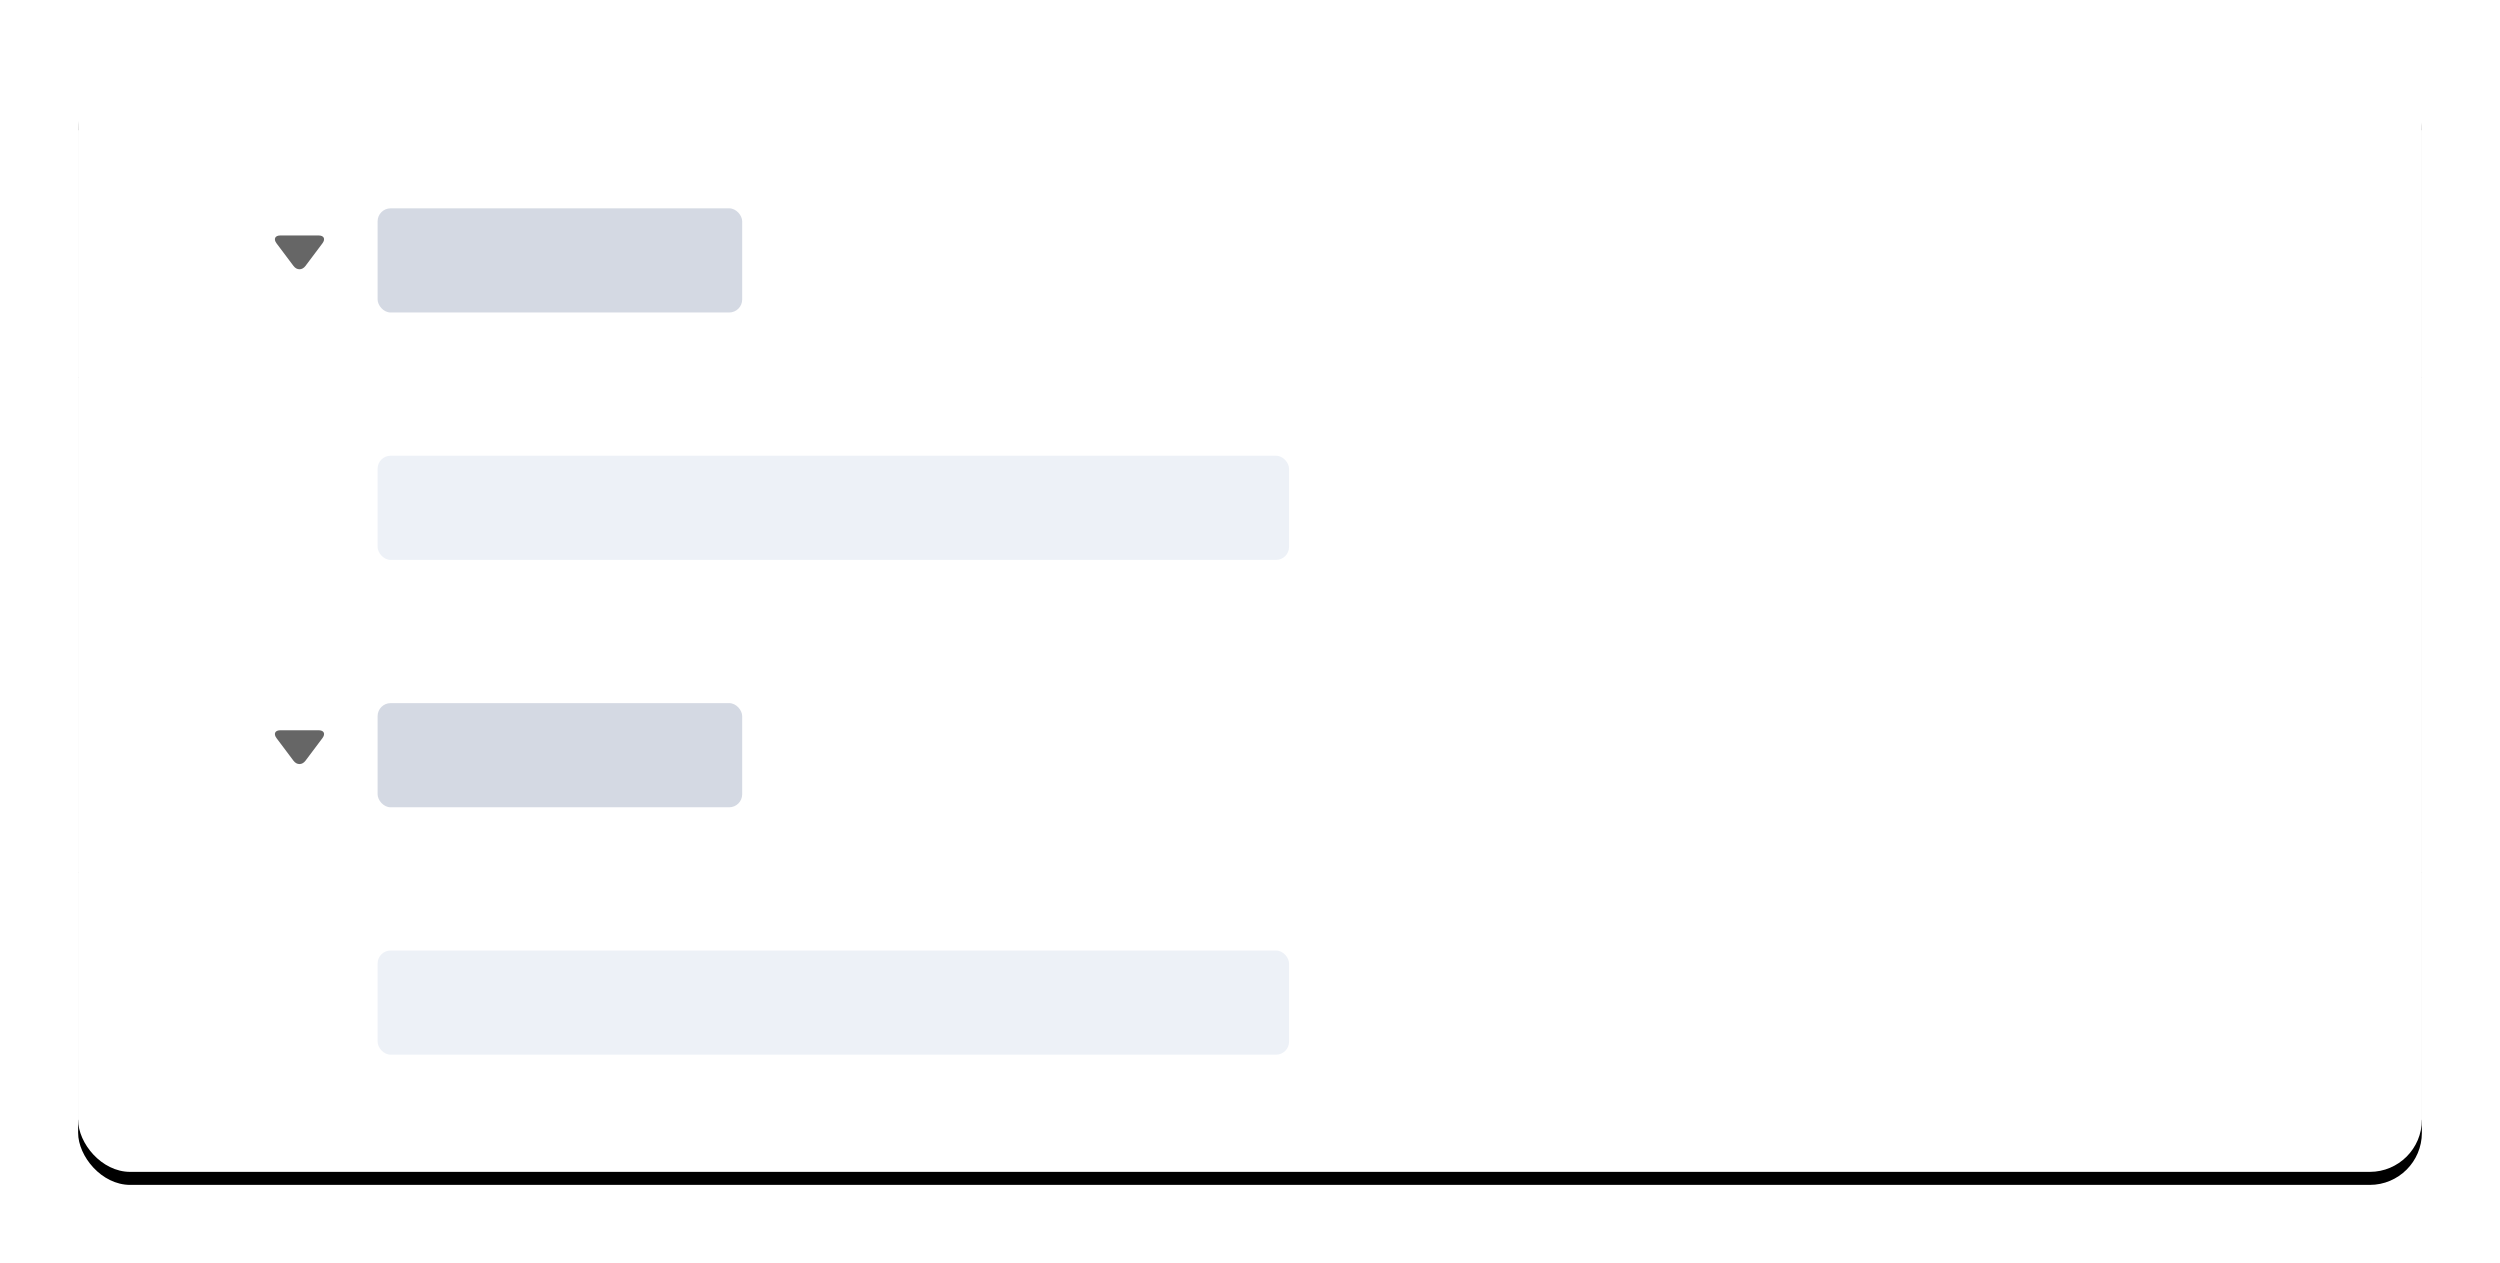 <?xml version="1.0" encoding="UTF-8"?>
<svg width="192px" height="97px" viewBox="0 0 192 97" version="1.1" xmlns="http://www.w3.org/2000/svg" xmlns:xlink="http://www.w3.org/1999/xlink">
    <title>折叠面板</title>
    <defs>
        <rect id="path-1" x="0" y="0" width="180" height="85" rx="4"></rect>
        <filter x="-5.3%" y="-10.0%" width="110.6%" height="122.4%" filterUnits="objectBoundingBox" id="filter-2">
            <feOffset dx="0" dy="1" in="SourceAlpha" result="shadowOffsetOuter1"></feOffset>
            <feGaussianBlur stdDeviation="3" in="shadowOffsetOuter1" result="shadowBlurOuter1"></feGaussianBlur>
            <feColorMatrix values="0 0 0 0 0   0 0 0 0 0   0 0 0 0 0  0 0 0 0.08 0" type="matrix" in="shadowBlurOuter1"></feColorMatrix>
        </filter>
    </defs>
    <g id="页面-1" stroke="none" stroke-width="1" fill="none" fill-rule="evenodd">
        <g id="PC组件概览备份-3" transform="translate(-126, -2640)">
            <g id="编组" transform="translate(132, 2645)">
                <g id="矩形">
                    <use fill="black" fill-opacity="1" filter="url(#filter-2)" xlink:href="#path-1"></use>
                    <use fill="#FFFFFF" fill-rule="evenodd" xlink:href="#path-1"></use>
                </g>
                <g id="编组-44" transform="translate(0, 5)">
                    <g id="4.展示/5.折叠面板/展开">
                        <g id="组件/展示/折叠面板/展开2" fill="#FFFFFF">
                            <polygon id="Rectangle-94" points="0 0 180 0 180 19 0 19"></polygon>
                        </g>
                        <g id="0.全局样式/1.图标/5.基础线性图标/4.业务类/折叠展开" transform="translate(13.222, 5.722)" fill="#666666">
                            <path d="M4.235,4.706 C3.983,5.042 3.574,5.042 3.321,4.706 L2.018,2.97 C1.765,2.634 1.894,2.361 2.313,2.361 L5.243,2.361 C5.659,2.361 5.791,2.634 5.539,2.97 L4.235,4.706 Z" id="Path-Copy-2" transform="translate(3.778, 3.66) scale(-1, 1) rotate(-360) translate(-3.778, -3.66) "></path>
                        </g>
                    </g>
                    <rect id="矩形备份-99" fill="#D4D9E3" x="23" y="6" width="28" height="8" rx="1"></rect>
                </g>
                <g id="编组-44备份-2" transform="translate(0, 43)">
                    <g id="4.展示/5.折叠面板/展开">
                        <g id="组件/展示/折叠面板/展开2" fill="#FFFFFF">
                            <polygon id="Rectangle-94" points="0 0 180 0 180 19 0 19"></polygon>
                        </g>
                        <g id="0.全局样式/1.图标/5.基础线性图标/4.业务类/折叠展开" transform="translate(13.222, 5.722)" fill="#666666">
                            <path d="M4.235,4.706 C3.983,5.042 3.574,5.042 3.321,4.706 L2.018,2.97 C1.765,2.634 1.894,2.361 2.313,2.361 L5.243,2.361 C5.659,2.361 5.791,2.634 5.539,2.97 L4.235,4.706 Z" id="Path-Copy-2" transform="translate(3.778, 3.66) scale(-1, 1) rotate(-360) translate(-3.778, -3.66) "></path>
                        </g>
                    </g>
                    <rect id="矩形备份-99" fill="#D4D9E3" x="23" y="6" width="28" height="8" rx="1"></rect>
                </g>
                <g id="编组-103" transform="translate(0, 24)">
                    <polygon id="Rectangle-94" fill="#FFFFFF" points="0 0 180 0 180 19 0 19"></polygon>
                    <rect id="矩形备份-92" fill="#EDF1F7" x="23" y="6" width="70" height="8" rx="1"></rect>
                </g>
                <g id="组件/展示/折叠面板/展开2" transform="translate(0, 62)">
                    <g id="编组-103">
                        <polygon id="Rectangle-94" fill="#FFFFFF" points="0 0 180 0 180 19 0 19"></polygon>
                        <rect id="矩形备份-92" fill="#EDF1F7" x="23" y="6" width="70" height="8" rx="1"></rect>
                    </g>
                    <g id="编组-102备份-4" transform="translate(23, 6)"></g>
                </g>
            </g>
        </g>
    </g>
</svg>